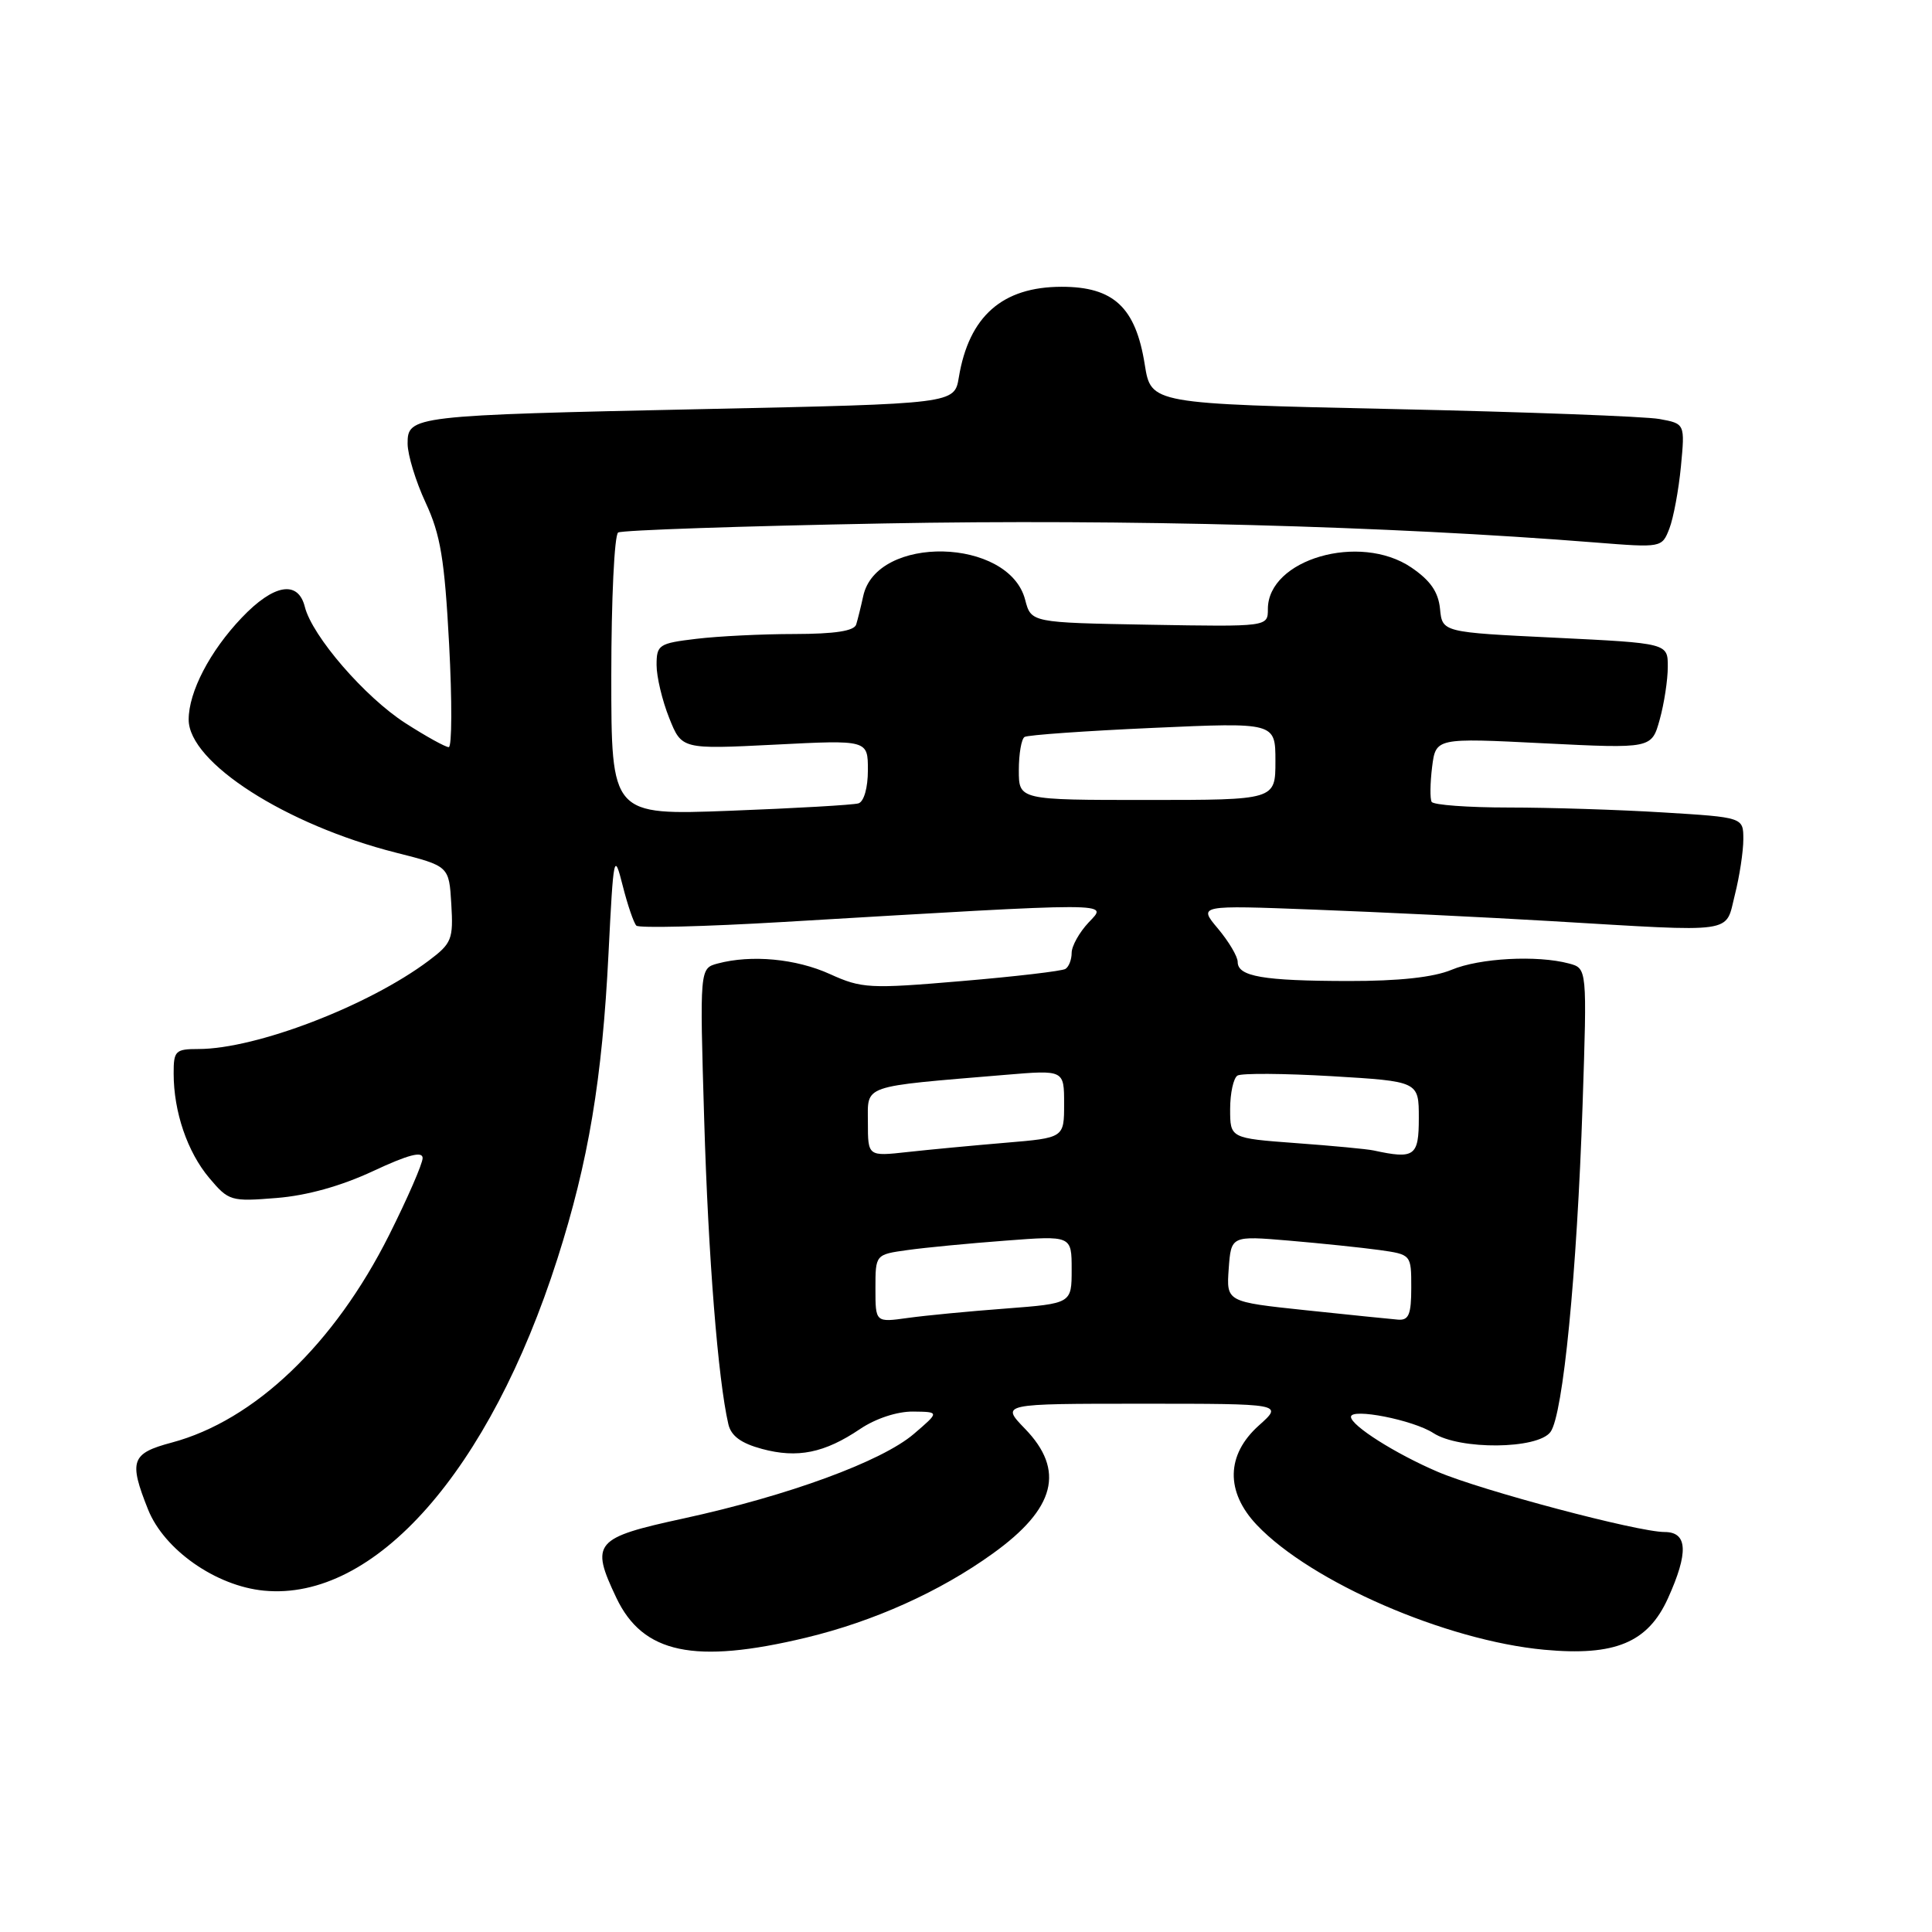 <?xml version="1.0" encoding="UTF-8" standalone="no"?>
<!DOCTYPE svg PUBLIC "-//W3C//DTD SVG 1.1//EN" "http://www.w3.org/Graphics/SVG/1.1/DTD/svg11.dtd" >
<svg xmlns="http://www.w3.org/2000/svg" xmlns:xlink="http://www.w3.org/1999/xlink" version="1.1" viewBox="0 0 256 256">
 <g >
 <path fill="currentColor"
d=" M 106.80 217.00 C 115.77 214.84 124.51 210.92 131.54 205.86 C 139.86 199.89 141.16 194.82 135.80 189.30 C 132.61 186.00 132.61 186.00 151.32 186.00 C 170.03 186.00 170.03 186.00 166.82 188.87 C 162.46 192.76 162.36 197.67 166.55 202.08 C 173.74 209.64 191.61 217.39 204.62 218.60 C 213.99 219.47 218.35 217.66 221.01 211.79 C 223.76 205.72 223.63 203.00 220.57 203.00 C 217.02 203.00 196.33 197.51 190.50 195.02 C 184.91 192.63 179.02 188.90 179.01 187.74 C 179.00 186.53 187.25 188.15 189.93 189.89 C 193.40 192.14 203.76 192.05 205.45 189.74 C 207.12 187.46 208.95 168.75 209.70 146.41 C 210.30 128.31 210.30 128.31 207.90 127.67 C 203.69 126.54 196.05 126.95 192.35 128.50 C 189.95 129.50 185.40 130.00 178.63 129.99 C 167.35 129.97 164.00 129.39 164.00 127.46 C 164.00 126.74 162.82 124.76 161.39 123.05 C 158.77 119.94 158.77 119.94 174.14 120.53 C 182.59 120.85 196.70 121.53 205.50 122.05 C 230.36 123.52 228.57 123.78 229.88 118.56 C 230.50 116.11 231.00 112.81 231.00 111.21 C 231.00 108.30 231.00 108.30 220.34 107.65 C 214.48 107.29 205.29 107.00 199.90 107.00 C 194.52 107.00 189.93 106.66 189.70 106.25 C 189.47 105.84 189.50 103.76 189.76 101.64 C 190.25 97.77 190.25 97.77 204.55 98.49 C 218.85 99.20 218.85 99.20 219.92 95.35 C 220.51 93.23 220.99 90.09 220.99 88.36 C 221.00 85.23 221.00 85.23 206.06 84.50 C 191.11 83.78 191.11 83.78 190.81 80.67 C 190.58 78.42 189.53 76.91 187.00 75.19 C 180.18 70.57 168.00 74.10 168.00 80.70 C 168.00 83.05 168.00 83.05 152.31 82.78 C 136.63 82.50 136.63 82.50 135.84 79.48 C 133.71 71.22 116.14 70.82 114.38 78.99 C 114.08 80.37 113.66 82.06 113.45 82.75 C 113.18 83.61 110.63 84.00 105.28 84.01 C 101.00 84.01 95.14 84.30 92.25 84.65 C 87.30 85.24 87.00 85.44 87.00 88.12 C 87.00 89.68 87.75 92.83 88.67 95.13 C 90.33 99.29 90.33 99.29 102.67 98.67 C 115.00 98.04 115.00 98.04 115.00 102.05 C 115.00 104.39 114.48 106.22 113.75 106.45 C 113.06 106.66 105.41 107.10 96.75 107.43 C 81.00 108.03 81.00 108.03 81.00 89.57 C 81.00 79.42 81.41 70.87 81.91 70.56 C 82.41 70.25 98.27 69.71 117.16 69.36 C 148.93 68.76 184.01 69.70 211.35 71.88 C 220.19 72.58 220.21 72.58 221.20 70.04 C 221.74 68.64 222.43 64.94 222.73 61.82 C 223.27 56.14 223.27 56.14 219.88 55.52 C 218.02 55.18 202.10 54.58 184.51 54.20 C 152.52 53.50 152.52 53.50 151.69 48.33 C 150.49 40.73 147.57 38.00 140.68 38.00 C 132.82 38.00 128.39 41.90 127.05 50.00 C 126.47 53.50 126.47 53.50 93.48 54.20 C 54.54 55.03 54.00 55.10 54.01 58.80 C 54.02 60.28 55.09 63.80 56.40 66.61 C 58.37 70.84 58.91 74.10 59.51 85.36 C 59.91 92.86 59.89 99.00 59.46 99.00 C 59.03 99.00 56.44 97.57 53.72 95.82 C 48.36 92.38 41.36 84.29 40.39 80.40 C 39.49 76.84 36.27 77.39 32.03 81.85 C 27.81 86.28 25.00 91.68 25.00 95.35 C 25.00 101.03 37.86 109.28 52.46 112.98 C 59.50 114.76 59.50 114.76 59.80 119.79 C 60.08 124.47 59.86 125.00 56.80 127.30 C 48.83 133.28 33.93 139.00 26.29 139.00 C 23.24 139.00 23.00 139.24 23.01 142.25 C 23.01 147.32 24.83 152.65 27.73 156.09 C 30.30 159.14 30.59 159.23 36.64 158.74 C 40.68 158.42 45.21 157.15 49.45 155.17 C 54.09 153.00 56.00 152.50 56.00 153.45 C 56.00 154.19 54.00 158.78 51.56 163.65 C 44.30 178.12 33.72 188.22 22.75 191.15 C 17.39 192.58 17.04 193.56 19.62 200.02 C 21.76 205.36 28.61 210.16 34.98 210.77 C 49.64 212.18 64.86 194.96 73.87 166.76 C 77.97 153.93 79.80 143.03 80.63 126.35 C 81.29 113.20 81.37 112.85 82.51 117.35 C 83.16 119.93 83.98 122.31 84.32 122.65 C 84.66 123.00 93.39 122.78 103.72 122.17 C 148.42 119.53 146.78 119.53 144.25 122.23 C 143.01 123.55 142.00 125.36 142.00 126.26 C 142.00 127.15 141.63 128.11 141.17 128.39 C 140.72 128.67 134.52 129.40 127.40 130.00 C 115.21 131.04 114.18 130.98 109.97 129.07 C 105.48 127.03 99.56 126.48 95.10 127.67 C 92.71 128.31 92.71 128.31 93.31 148.40 C 93.85 166.57 95.14 182.79 96.51 188.71 C 96.87 190.27 98.19 191.24 100.97 191.99 C 105.67 193.26 109.26 192.53 113.98 189.34 C 116.05 187.95 118.89 187.02 120.98 187.04 C 124.50 187.08 124.50 187.08 121.08 190.01 C 116.82 193.65 104.47 198.18 90.59 201.20 C 78.74 203.77 78.20 204.41 81.67 211.72 C 85.18 219.11 92.00 220.55 106.80 217.00 Z  M 116.00 170.73 C 116.00 166.23 116.00 166.23 120.25 165.64 C 122.59 165.31 128.44 164.75 133.25 164.39 C 142.00 163.72 142.00 163.72 142.00 168.22 C 142.00 172.72 142.00 172.72 133.25 173.39 C 128.44 173.75 122.59 174.31 120.25 174.64 C 116.00 175.23 116.00 175.23 116.00 170.73 Z  M 173.00 173.61 C 162.50 172.50 162.50 172.50 162.81 168.12 C 163.13 163.74 163.13 163.74 170.81 164.39 C 175.04 164.75 180.41 165.31 182.75 165.63 C 187.00 166.23 187.00 166.23 187.00 170.61 C 187.00 174.18 186.67 174.97 185.25 174.86 C 184.29 174.78 178.78 174.22 173.00 173.61 Z  M 115.00 148.73 C 115.00 143.67 113.93 144.04 133.25 142.42 C 141.00 141.77 141.00 141.77 141.00 146.27 C 141.00 150.77 141.00 150.77 133.25 151.42 C 128.99 151.78 123.14 152.33 120.25 152.65 C 115.00 153.23 115.00 153.23 115.00 148.73 Z  M 182.00 152.44 C 181.18 152.26 176.56 151.82 171.75 151.47 C 163.00 150.82 163.00 150.82 163.00 146.97 C 163.00 144.85 163.44 142.85 163.97 142.52 C 164.51 142.19 170.13 142.23 176.47 142.60 C 188.00 143.29 188.00 143.29 188.00 148.15 C 188.00 153.22 187.44 153.62 182.00 152.44 Z  M 135.00 102.06 C 135.00 99.89 135.34 97.91 135.76 97.65 C 136.18 97.39 143.83 96.85 152.76 96.45 C 169.00 95.72 169.00 95.72 169.00 100.86 C 169.00 106.00 169.00 106.00 152.00 106.00 C 135.00 106.00 135.00 106.00 135.00 102.06 Z "/>
</g>
</svg>